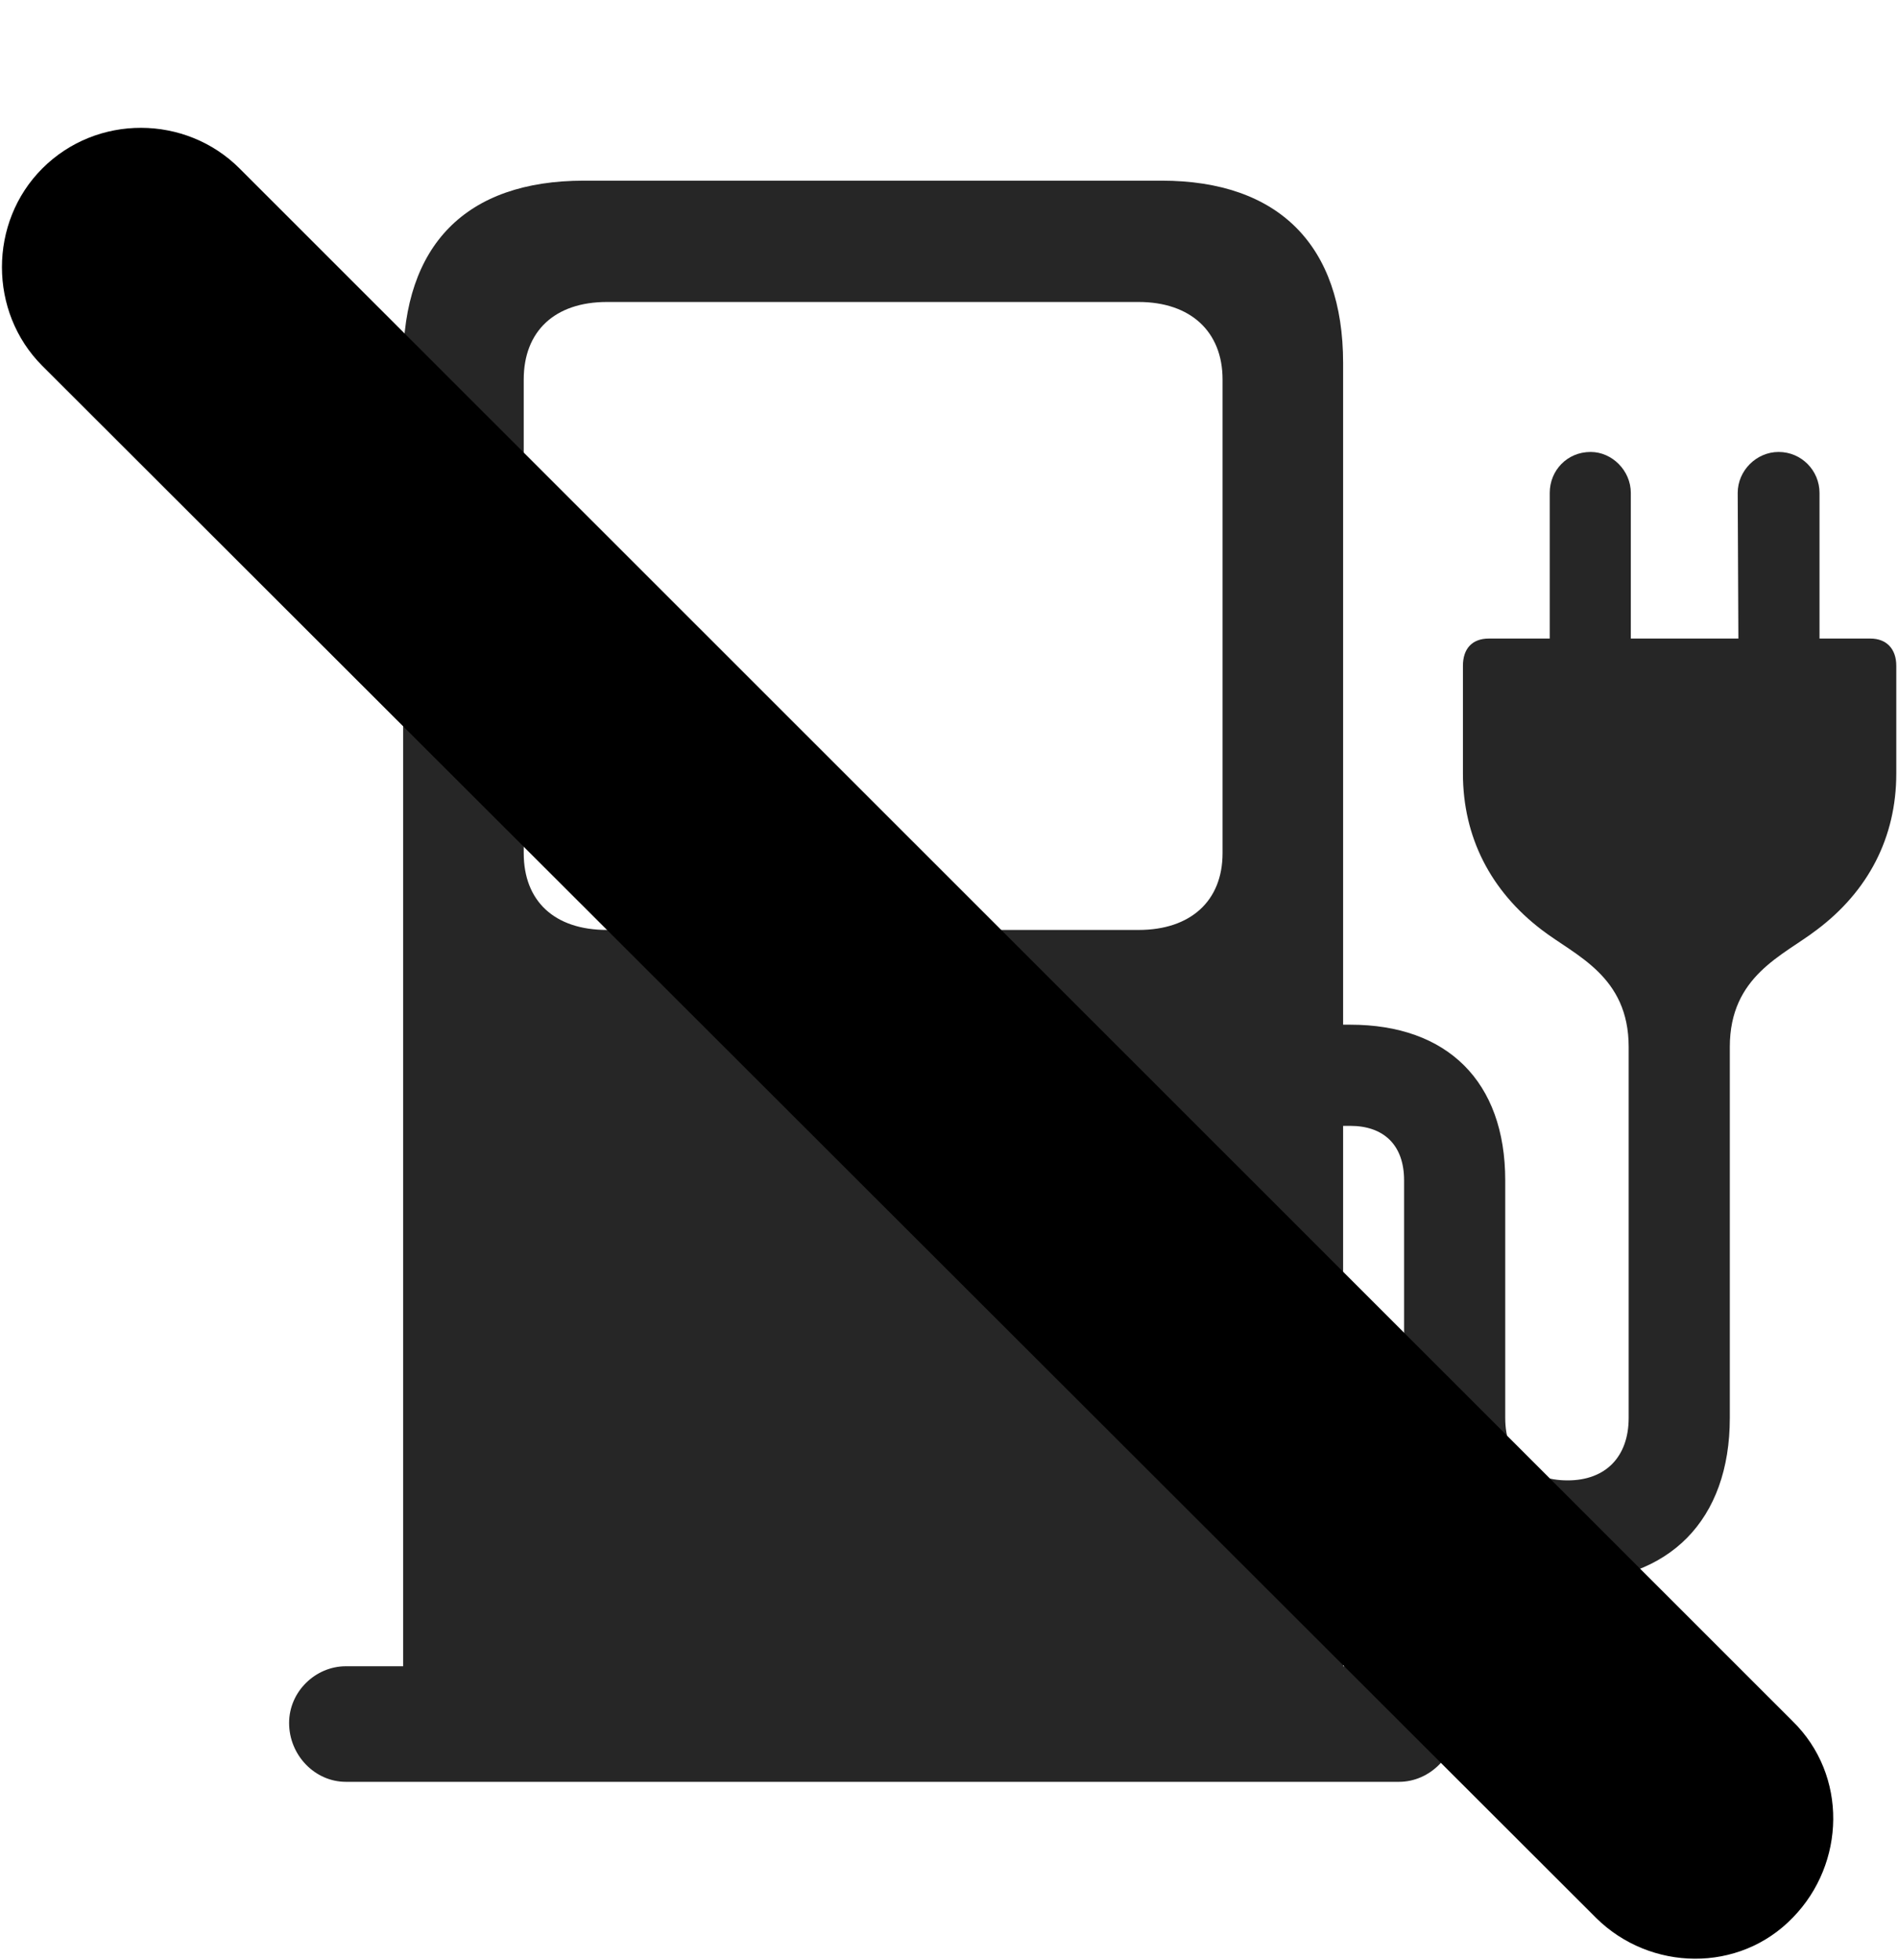 <svg width="31" height="32" viewBox="0 0 31 32" fill="currentColor" xmlns="http://www.w3.org/2000/svg">
<g clip-path="url(#clip0_2207_35838)">
<path d="M21.937 28.216V5.927C21.937 4.005 20.882 2.95 18.972 2.95H9.538C7.605 2.95 6.585 4.005 6.585 5.927V28.216H21.937ZM9.913 15.185C9.058 15.185 8.554 14.716 8.554 13.931V6.196C8.554 5.411 9.058 4.931 9.913 4.931H18.597C19.441 4.931 19.968 5.411 19.968 6.196V13.931C19.968 14.716 19.441 15.185 18.597 15.185H9.913ZM4.722 28.134C4.722 28.661 5.144 29.095 5.648 29.095H22.851C23.355 29.095 23.788 28.661 23.788 28.134C23.788 27.63 23.355 27.208 22.851 27.208H5.648C5.156 27.208 4.722 27.618 4.722 28.134ZM25.312 10.661H26.636V8.048C26.636 7.685 26.331 7.38 25.98 7.38C25.593 7.38 25.312 7.685 25.312 8.048V10.661ZM29.718 10.661V8.048C29.718 7.685 29.425 7.38 29.05 7.38C28.687 7.38 28.382 7.685 28.382 8.048L28.394 10.661H29.718ZM21.409 18.384H22.054C22.593 18.384 22.933 18.689 22.933 19.274V23.153C22.933 24.817 23.941 25.825 25.605 25.825C27.269 25.825 28.253 24.817 28.253 23.153V17.095C28.253 15.935 29.12 15.607 29.671 15.185C30.515 14.552 30.972 13.673 30.972 12.63V10.872C30.972 10.591 30.808 10.427 30.55 10.427H24.316C24.046 10.427 23.894 10.591 23.894 10.872V12.63C23.894 13.673 24.351 14.552 25.183 15.185C25.734 15.607 26.601 15.935 26.601 17.095V23.153C26.601 23.786 26.226 24.173 25.605 24.173C24.96 24.173 24.585 23.786 24.585 23.153V19.274C24.585 17.657 23.636 16.732 22.054 16.732H21.409V18.384Z" fill="currentColor" fill-opacity="0.85"/>
<path d="M26.073 31.321C26.952 32.188 28.405 32.224 29.284 31.31C30.14 30.431 30.187 28.989 29.273 28.099L3.913 2.751C3.034 1.872 1.581 1.86 0.691 2.751C-0.188 3.63 -0.188 5.095 0.691 5.974L26.073 31.321Z" fill="currentColor"/>
<path d="M27.034 30.36C27.398 30.712 27.972 30.712 28.312 30.36C28.663 29.997 28.675 29.423 28.312 29.071L2.941 3.724C2.589 3.372 2.015 3.372 1.652 3.724C1.312 4.064 1.312 4.661 1.652 5.001L27.034 30.36Z" fill="currentColor" fill-opacity="0.85"/>
</g>
<defs>
<clipPath id="clip0_2207_35838">
<rect width="30.94" height="31.922" fill="currentColor" transform="translate(0.031 0.062)"/>
</clipPath>
</defs>
</svg>
